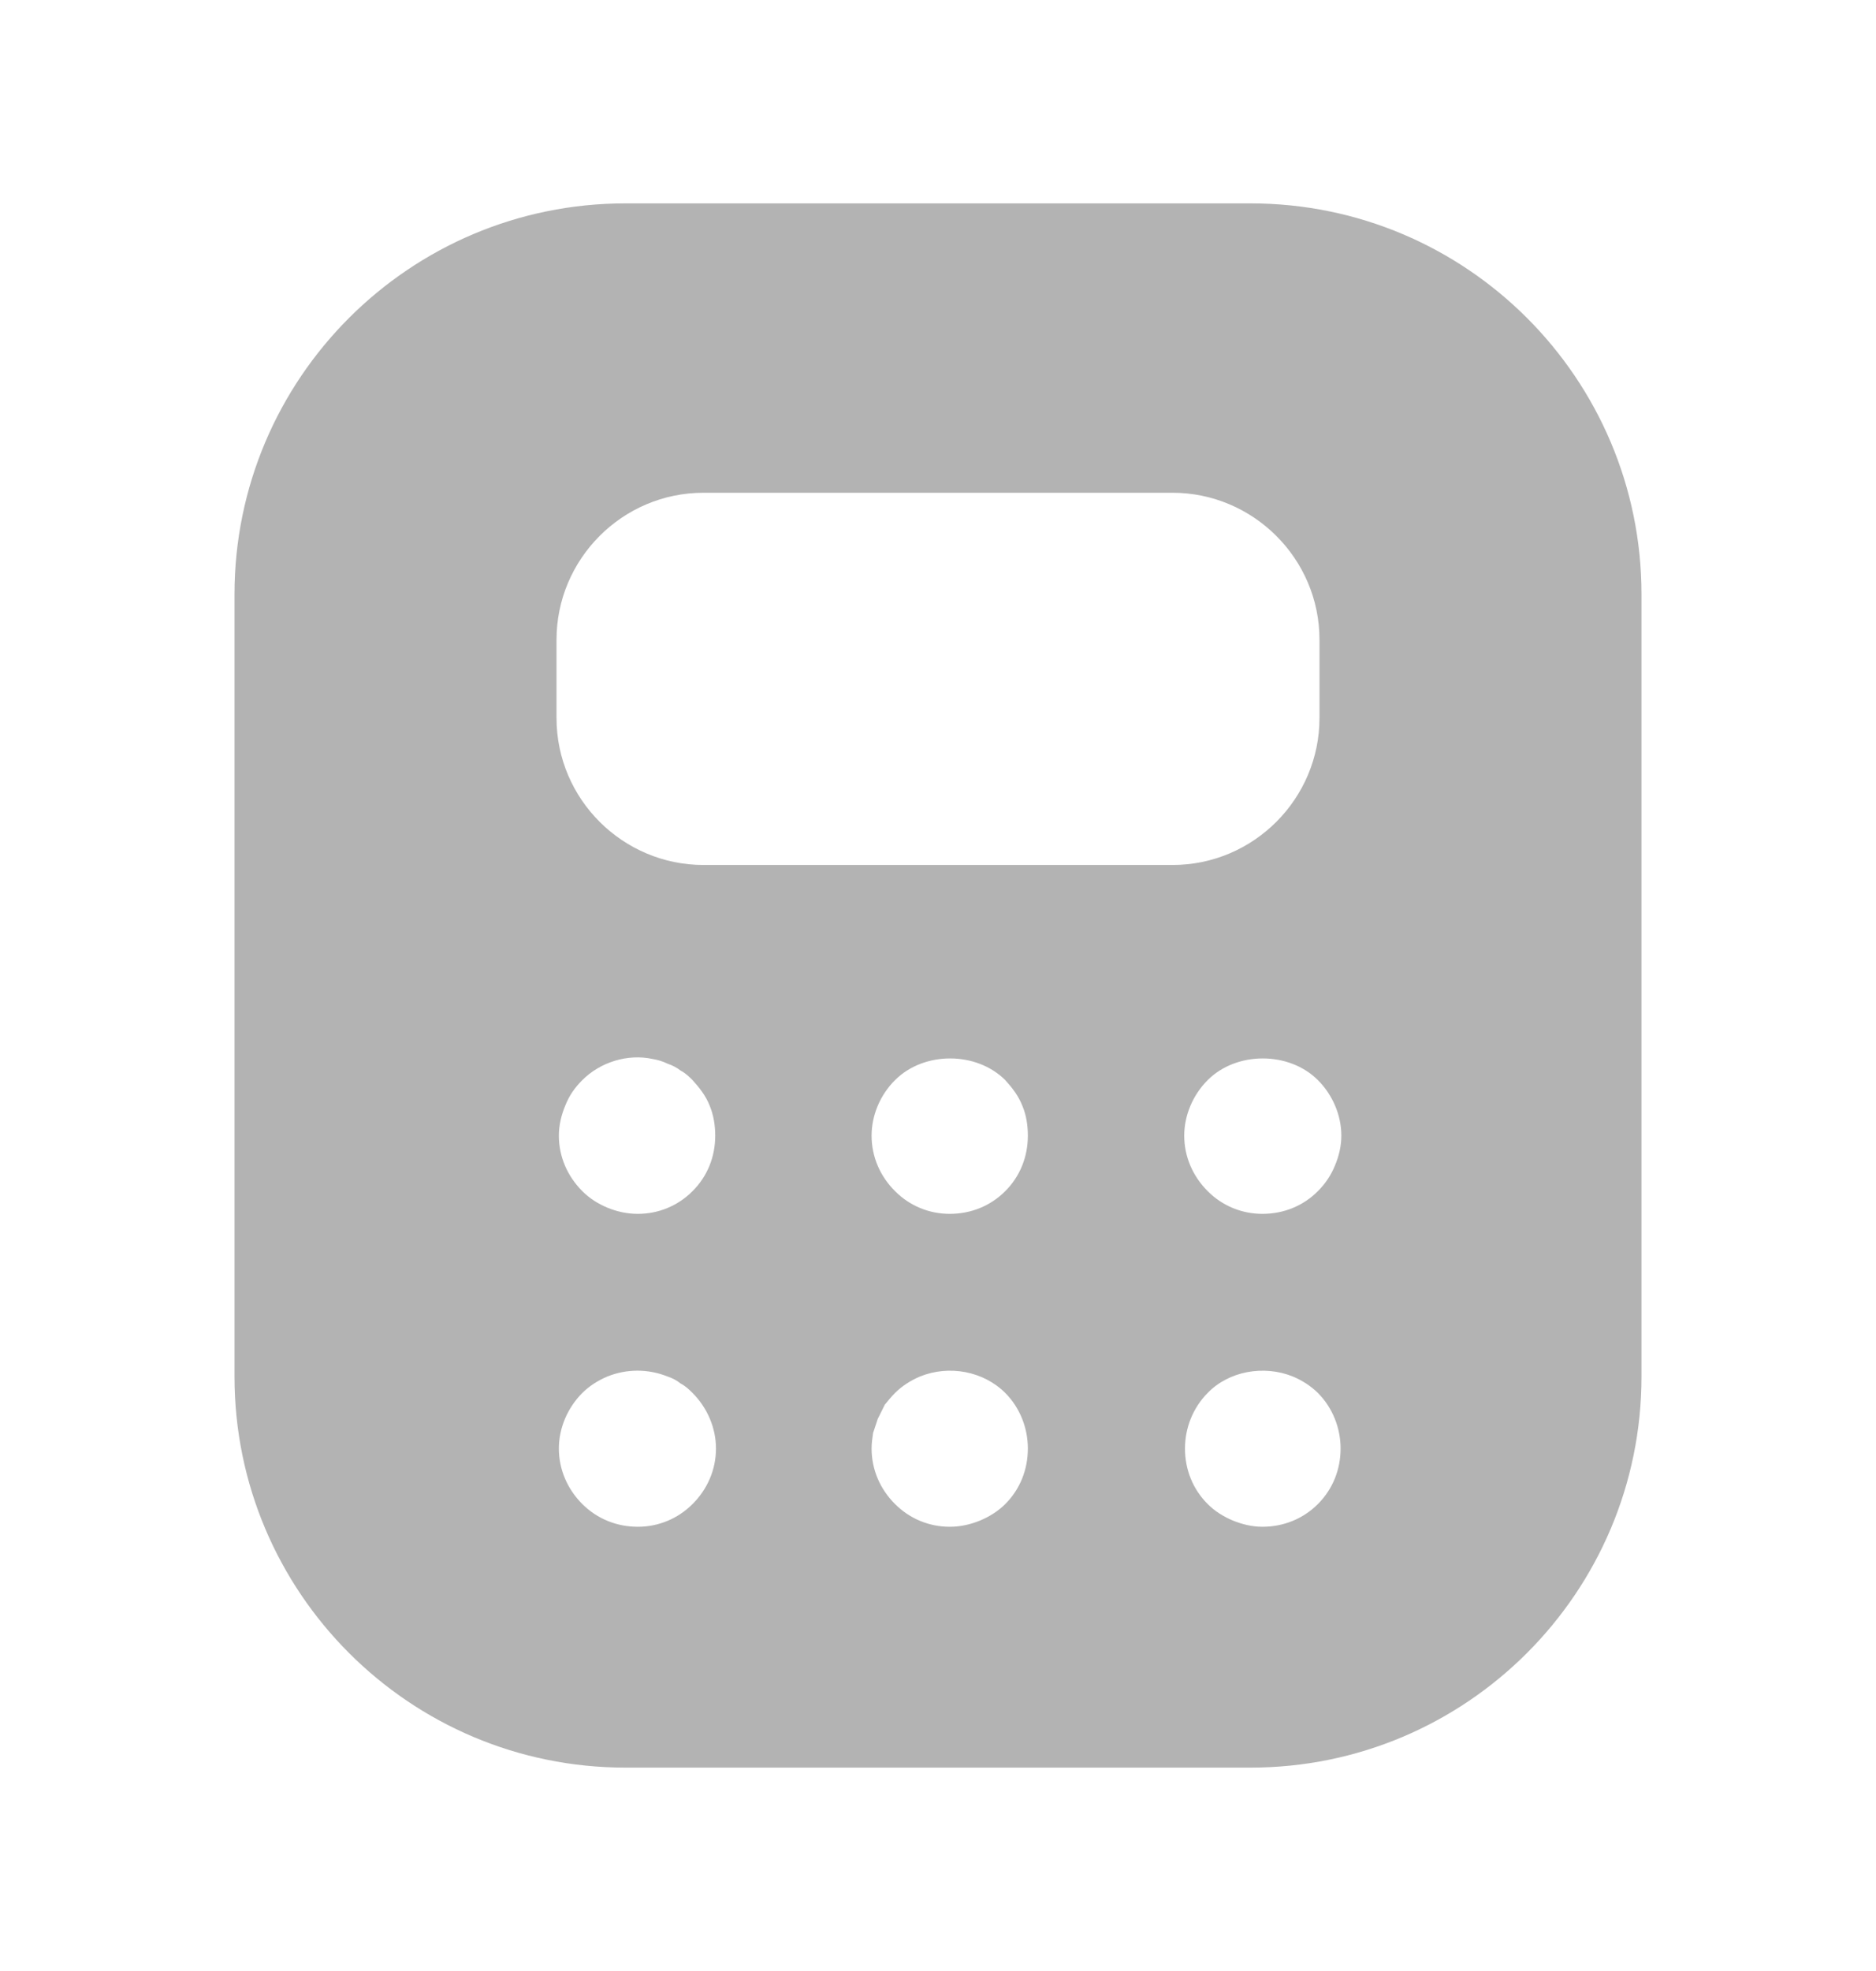 <svg width="20" height="21" viewBox="0 0 20 21" fill="none" xmlns="http://www.w3.org/2000/svg">
<path d="M13.333 2.167H6.667C4.367 2.167 2.5 4.033 2.5 6.333V14.666C2.5 16.966 4.367 18.833 6.667 18.833H13.333C15.633 18.833 17.5 16.966 17.5 14.666V6.333C17.5 4.033 15.633 2.167 13.333 2.167ZM7.383 16.025C7.225 16.183 7.017 16.267 6.8 16.267C6.575 16.267 6.367 16.183 6.208 16.025C6.05 15.867 5.958 15.658 5.958 15.433C5.958 15.216 6.05 15 6.208 14.841C6.283 14.767 6.375 14.708 6.475 14.666C6.683 14.583 6.908 14.583 7.117 14.666C7.167 14.683 7.217 14.708 7.258 14.742C7.308 14.767 7.35 14.808 7.383 14.841C7.542 15 7.633 15.216 7.633 15.433C7.633 15.658 7.542 15.867 7.383 16.025ZM5.958 12.1C5.958 11.992 5.983 11.883 6.025 11.783C6.067 11.675 6.125 11.591 6.208 11.508C6.4 11.316 6.692 11.225 6.958 11.283C7.008 11.291 7.067 11.308 7.117 11.333C7.167 11.35 7.217 11.375 7.258 11.408C7.308 11.433 7.35 11.475 7.383 11.508C7.458 11.591 7.525 11.675 7.567 11.783C7.608 11.883 7.625 11.992 7.625 12.1C7.625 12.325 7.542 12.533 7.383 12.691C7.225 12.85 7.017 12.933 6.8 12.933C6.683 12.933 6.575 12.908 6.475 12.867C6.375 12.825 6.283 12.767 6.208 12.691C6.05 12.533 5.958 12.325 5.958 12.1ZM10.717 16.025C10.642 16.1 10.55 16.158 10.45 16.2C10.35 16.241 10.242 16.267 10.125 16.267C9.908 16.267 9.7 16.183 9.542 16.025C9.383 15.867 9.292 15.658 9.292 15.433C9.292 15.375 9.3 15.325 9.308 15.267C9.325 15.216 9.342 15.166 9.358 15.117C9.383 15.066 9.408 15.017 9.433 14.966C9.467 14.925 9.5 14.883 9.542 14.841C9.617 14.767 9.708 14.708 9.808 14.666C10.117 14.541 10.483 14.608 10.717 14.841C10.875 15 10.958 15.216 10.958 15.433C10.958 15.658 10.875 15.867 10.717 16.025ZM10.717 12.691C10.558 12.85 10.35 12.933 10.125 12.933C9.908 12.933 9.7 12.85 9.542 12.691C9.383 12.533 9.292 12.325 9.292 12.1C9.292 11.883 9.383 11.666 9.542 11.508C9.85 11.2 10.408 11.2 10.717 11.508C10.792 11.591 10.858 11.675 10.9 11.783C10.942 11.883 10.958 11.992 10.958 12.1C10.958 12.325 10.875 12.533 10.717 12.691ZM7.5 9.216C6.642 9.216 5.933 8.517 5.933 7.65V6.816C5.933 5.958 6.633 5.25 7.5 5.25H12.5C13.358 5.25 14.067 5.95 14.067 6.816V7.65C14.067 8.508 13.367 9.216 12.5 9.216H7.5ZM14.05 16.025C13.892 16.183 13.683 16.267 13.458 16.267C13.35 16.267 13.242 16.241 13.142 16.2C13.042 16.158 12.95 16.1 12.875 16.025C12.717 15.867 12.633 15.658 12.633 15.433C12.633 15.216 12.717 15 12.875 14.841C13.1 14.608 13.475 14.541 13.783 14.666C13.883 14.708 13.975 14.767 14.05 14.841C14.208 15 14.292 15.216 14.292 15.433C14.292 15.658 14.208 15.867 14.05 16.025ZM14.233 12.416C14.192 12.517 14.133 12.608 14.05 12.691C13.892 12.85 13.683 12.933 13.458 12.933C13.242 12.933 13.033 12.85 12.875 12.691C12.717 12.533 12.625 12.325 12.625 12.1C12.625 11.883 12.717 11.666 12.875 11.508C13.183 11.2 13.742 11.2 14.05 11.508C14.208 11.666 14.3 11.883 14.3 12.1C14.3 12.208 14.275 12.316 14.233 12.416Z" fill="#B3B3B3"/>
</svg>
